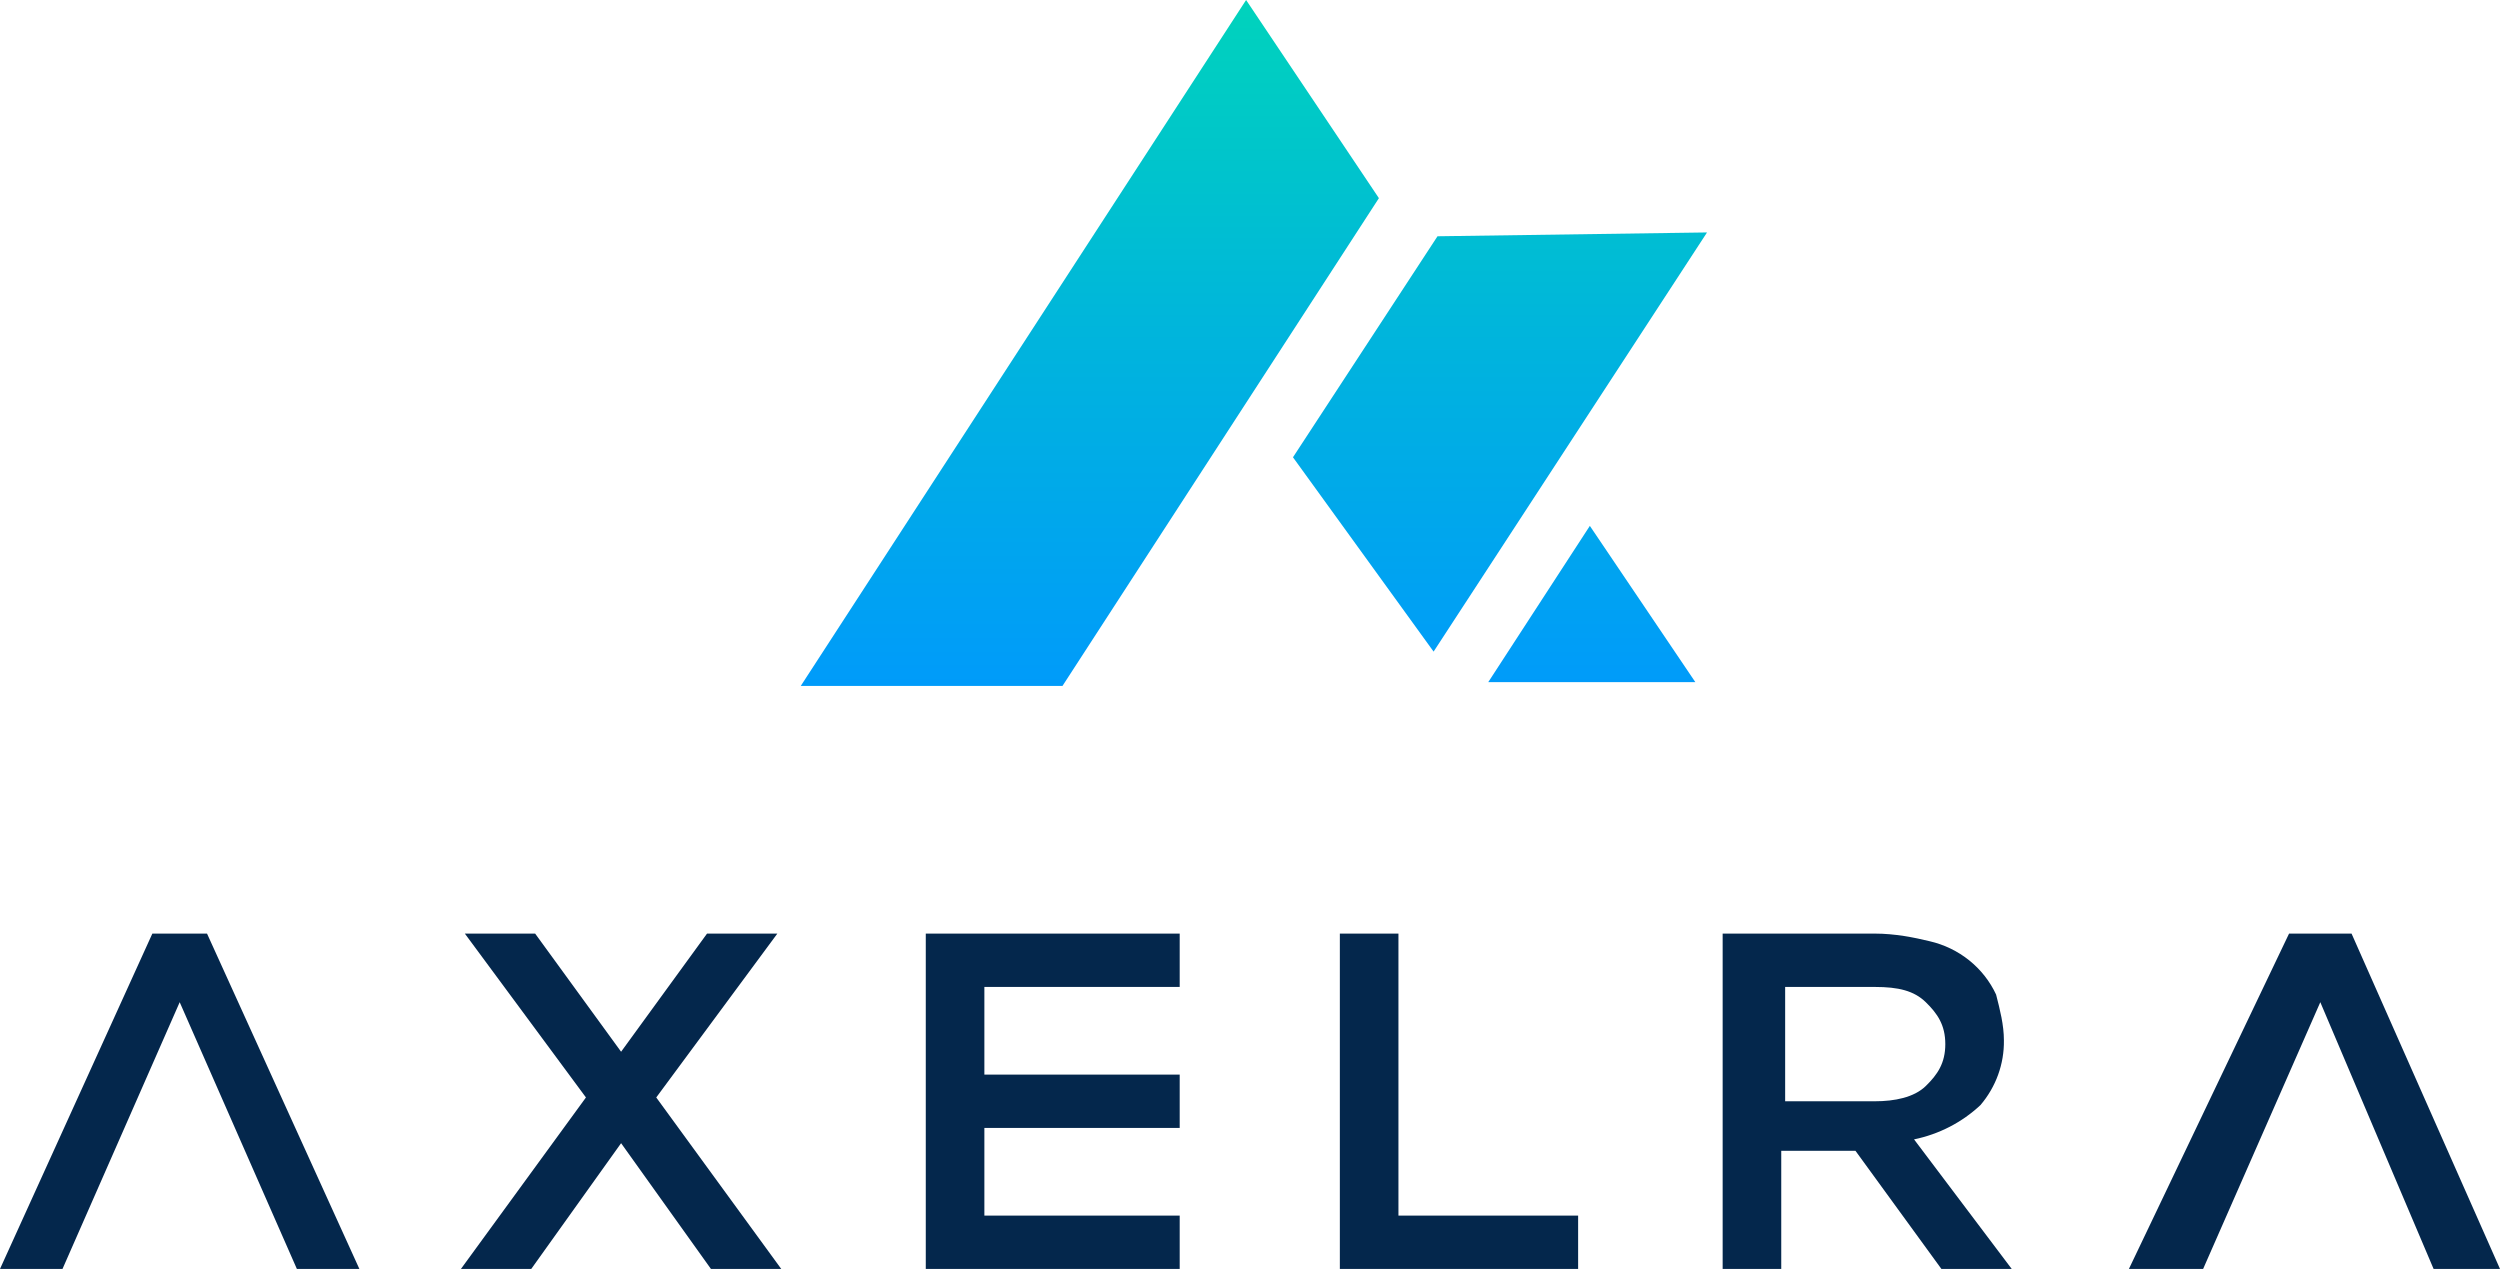 <svg width="132" height="67" viewBox="0 0 132 67" fill="none" xmlns="http://www.w3.org/2000/svg">
<g clip-path="url(#clip0)">
<path d="M10.931 49.294H8.044L0 67H3.3L9.488 52.916L15.675 67H18.975L10.931 49.294ZM70.744 49.294V67H83.325V64.183H73.838V49.294H70.744ZM41.25 67L34.65 57.946L41.044 49.294H37.331L32.794 55.532L28.256 49.294H24.544L30.938 57.946L24.337 67H28.05L32.794 60.36L37.538 67H41.25ZM62.288 49.294H48.881V67H62.288V64.183H51.975V59.556H62.288V56.739H51.975V52.111H62.288V49.294ZM101.062 60.159C102.382 59.887 103.596 59.26 104.569 58.348C105.386 57.389 105.825 56.176 105.806 54.928C105.806 54.123 105.6 53.318 105.394 52.514C105.069 51.814 104.583 51.197 103.976 50.708C103.368 50.22 102.654 49.874 101.887 49.697C101.062 49.495 100.031 49.294 99 49.294H90.956V67H94.05V60.763H97.969L102.506 67H106.219L101.062 60.159ZM102.712 55.129C102.712 56.135 102.3 56.739 101.681 57.342C101.062 57.946 100.031 58.147 99 58.147H94.256V52.111H99C100.237 52.111 101.062 52.312 101.681 52.916C102.3 53.52 102.712 54.123 102.712 55.129ZM124.162 49.294H120.862L112.406 67H116.325L122.512 52.916L128.494 67H132L124.162 49.294Z" fill="#04274C"/>
<path d="M83.944 27.766L78.581 36.015H89.513L83.944 27.766ZM75.9 12.475L68.269 24.144L75.694 34.405L90.131 12.273L75.9 12.475ZM65.794 0L42.281 36.216H56.1L72.806 10.463L65.794 0Z" fill="url(#paint0_linear)"/>
</g>
<defs>
<linearGradient id="paint0_linear" x1="42.281" y1="36.216" x2="42.281" y2="0" gradientUnits="userSpaceOnUse">
<stop stop-color="#009BFA"/>
<stop offset="0.5" stop-color="#00B4DD"/>
<stop offset="1" stop-color="#00D3BC"/>
</linearGradient>
<clipPath id="clip0">
<rect width="132" height="67" fill="white"/>
</clipPath>
</defs>
</svg>
